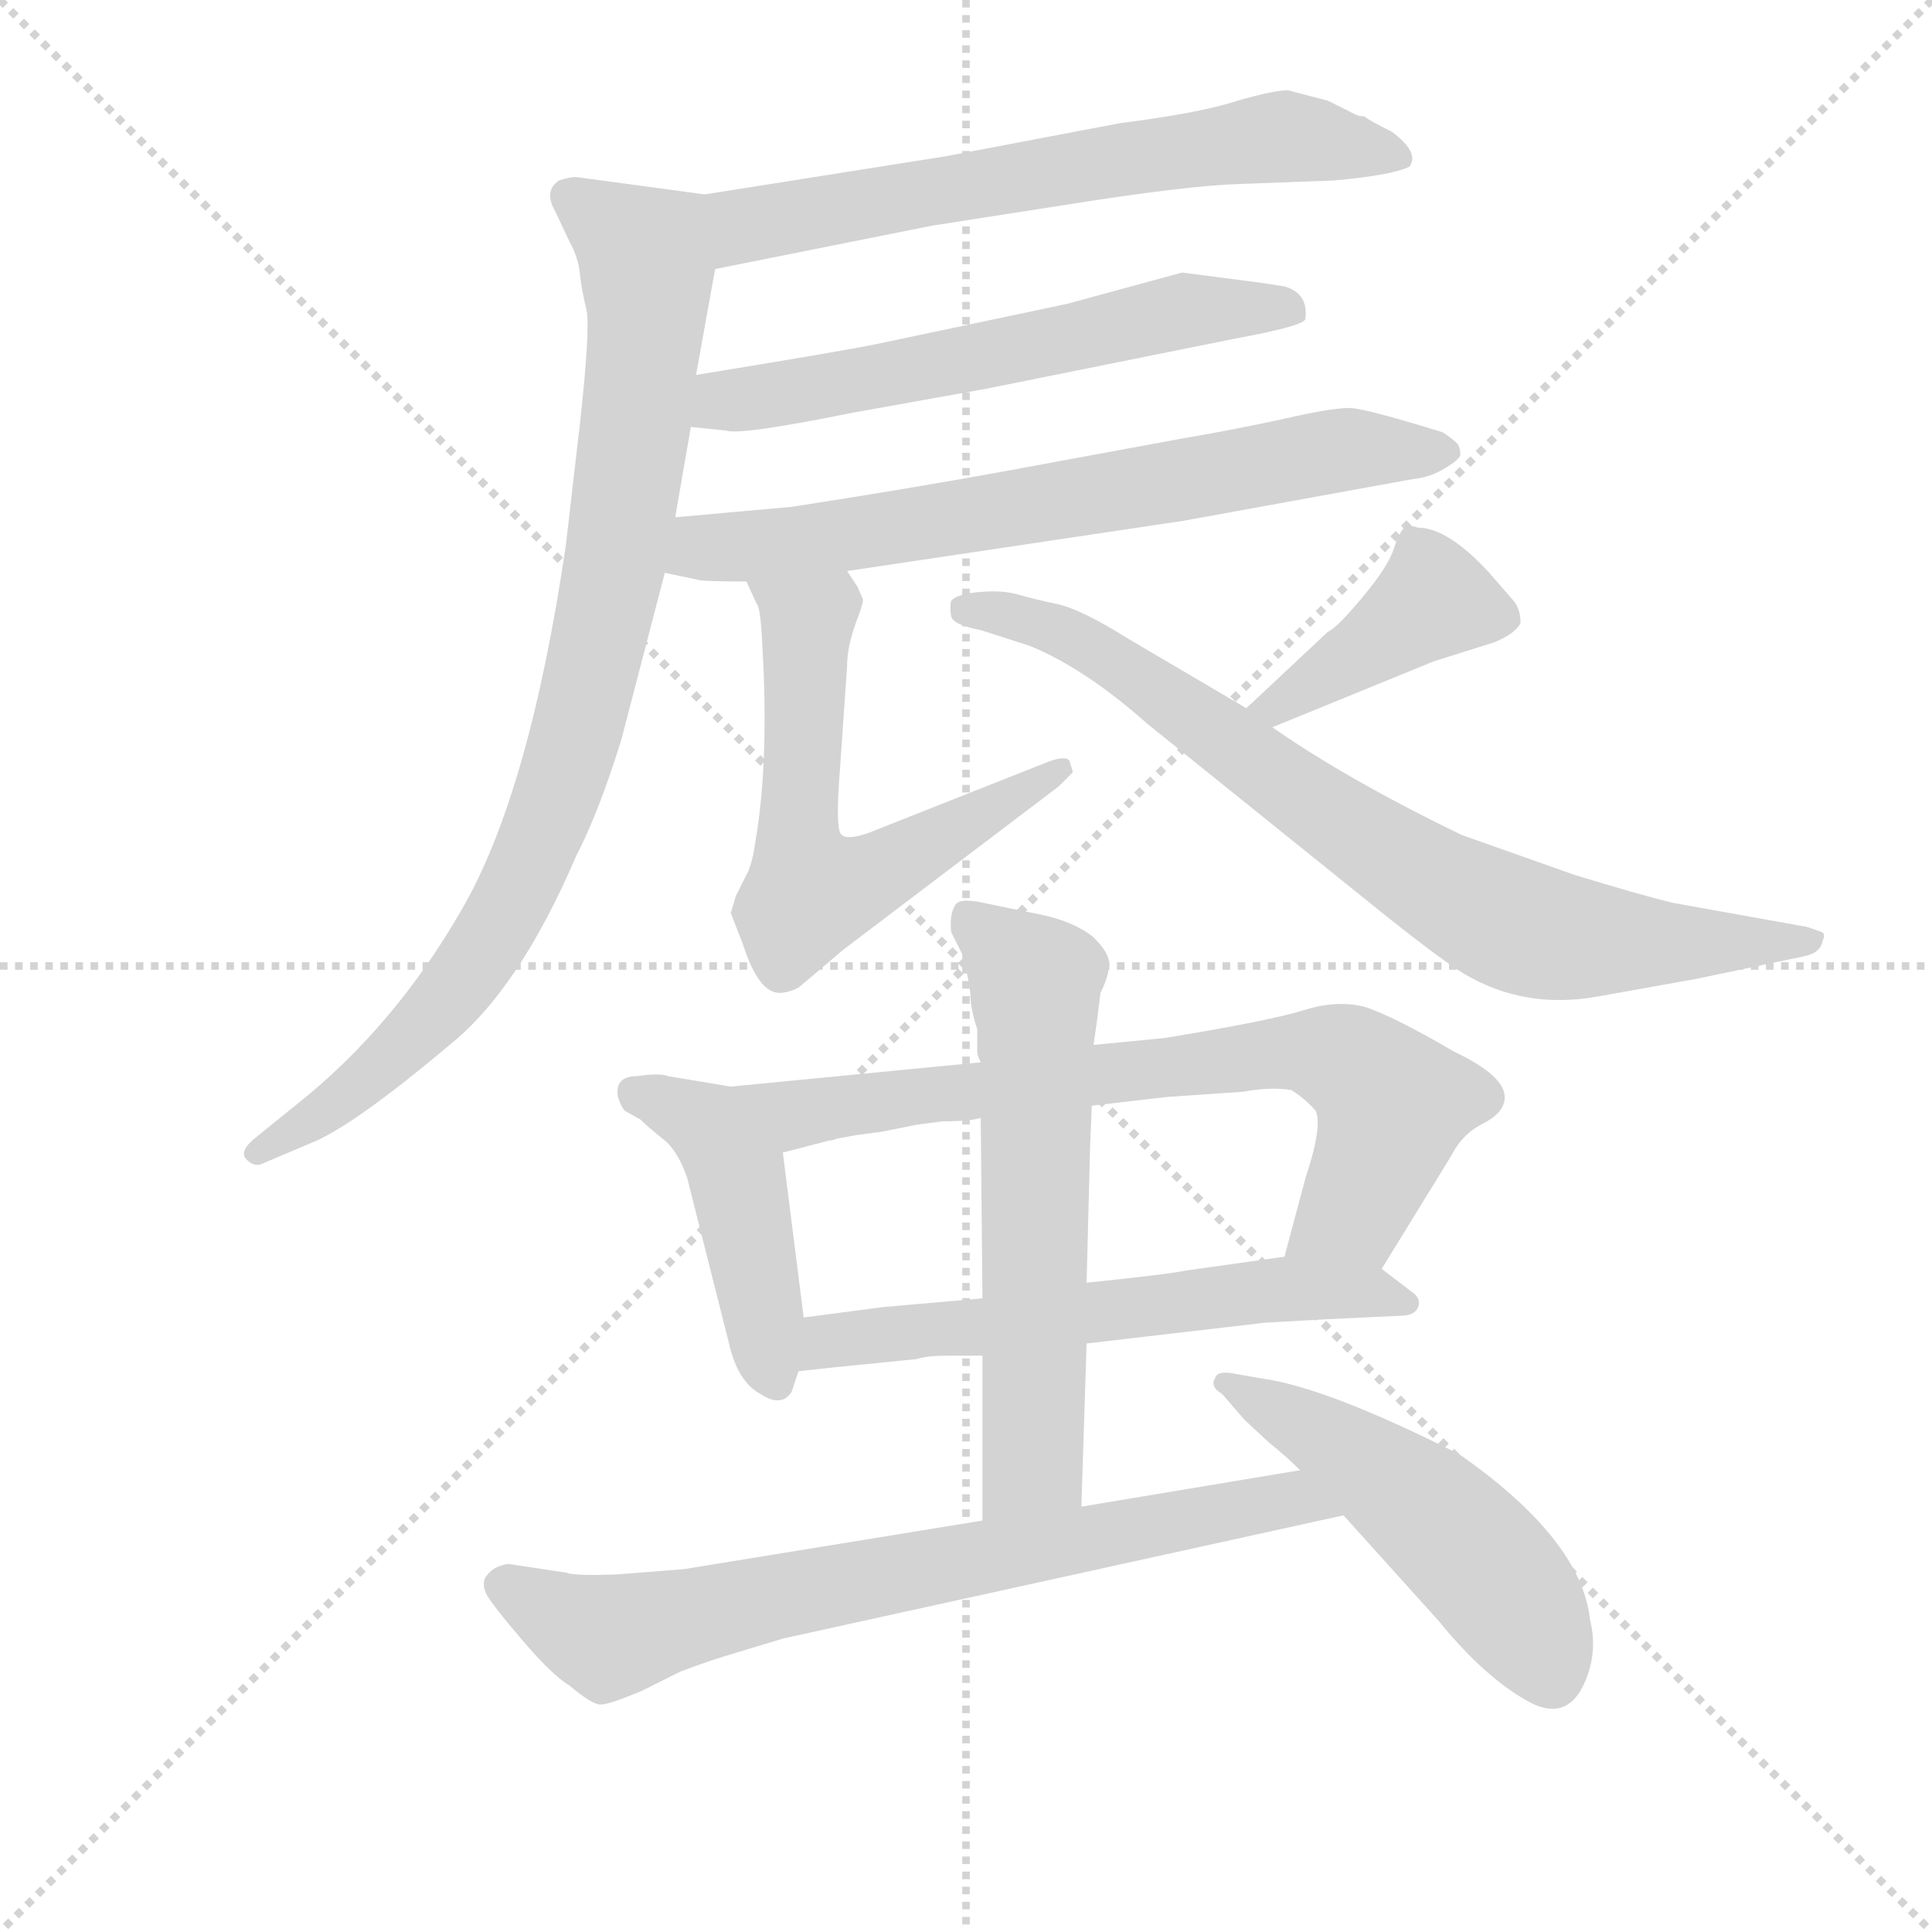 <svg version="1.1" viewBox="0 0 1024 1024" xmlns="http://www.w3.org/2000/svg">
  <g stroke="lightgray" stroke-dasharray="1,1" stroke-width="1" transform="scale(4, 4)">
    <line x1="0" y1="0" x2="256" y2="256"></line>
    <line x1="256" y1="0" x2="0" y2="256"></line>
    <line x1="128" y1="0" x2="128" y2="256"></line>
    <line x1="0" y1="128" x2="256" y2="128"></line>
  </g>
  <g transform="scale(0.92, -0.92) translate(60, -830)">
    <style type="text/css">
      
        @keyframes keyframes0 {
          from {
            stroke: blue;
            stroke-dashoffset: 657;
            stroke-width: 128;
          }
          68% {
            animation-timing-function: step-end;
            stroke: blue;
            stroke-dashoffset: 0;
            stroke-width: 128;
          }
          to {
            stroke: black;
            stroke-width: 1024;
          }
        }
        #make-me-a-hanzi-animation-0 {
          animation: keyframes0 0.785s both;
          animation-delay: 0s;
          animation-timing-function: linear;
        }
      
        @keyframes keyframes1 {
          from {
            stroke: blue;
            stroke-dashoffset: 901;
            stroke-width: 128;
          }
          75% {
            animation-timing-function: step-end;
            stroke: blue;
            stroke-dashoffset: 0;
            stroke-width: 128;
          }
          to {
            stroke: black;
            stroke-width: 1024;
          }
        }
        #make-me-a-hanzi-animation-1 {
          animation: keyframes1 0.983s both;
          animation-delay: 0.785s;
          animation-timing-function: linear;
        }
      
        @keyframes keyframes2 {
          from {
            stroke: blue;
            stroke-dashoffset: 606;
            stroke-width: 128;
          }
          66% {
            animation-timing-function: step-end;
            stroke: blue;
            stroke-dashoffset: 0;
            stroke-width: 128;
          }
          to {
            stroke: black;
            stroke-width: 1024;
          }
        }
        #make-me-a-hanzi-animation-2 {
          animation: keyframes2 0.743s both;
          animation-delay: 1.768s;
          animation-timing-function: linear;
        }
      
        @keyframes keyframes3 {
          from {
            stroke: blue;
            stroke-dashoffset: 706;
            stroke-width: 128;
          }
          70% {
            animation-timing-function: step-end;
            stroke: blue;
            stroke-dashoffset: 0;
            stroke-width: 128;
          }
          to {
            stroke: black;
            stroke-width: 1024;
          }
        }
        #make-me-a-hanzi-animation-3 {
          animation: keyframes3 0.825s both;
          animation-delay: 2.511s;
          animation-timing-function: linear;
        }
      
        @keyframes keyframes4 {
          from {
            stroke: blue;
            stroke-dashoffset: 608;
            stroke-width: 128;
          }
          66% {
            animation-timing-function: step-end;
            stroke: blue;
            stroke-dashoffset: 0;
            stroke-width: 128;
          }
          to {
            stroke: black;
            stroke-width: 1024;
          }
        }
        #make-me-a-hanzi-animation-4 {
          animation: keyframes4 0.745s both;
          animation-delay: 3.336s;
          animation-timing-function: linear;
        }
      
        @keyframes keyframes5 {
          from {
            stroke: blue;
            stroke-dashoffset: 417;
            stroke-width: 128;
          }
          58% {
            animation-timing-function: step-end;
            stroke: blue;
            stroke-dashoffset: 0;
            stroke-width: 128;
          }
          to {
            stroke: black;
            stroke-width: 1024;
          }
        }
        #make-me-a-hanzi-animation-5 {
          animation: keyframes5 0.589s both;
          animation-delay: 4.08s;
          animation-timing-function: linear;
        }
      
        @keyframes keyframes6 {
          from {
            stroke: blue;
            stroke-dashoffset: 799;
            stroke-width: 128;
          }
          72% {
            animation-timing-function: step-end;
            stroke: blue;
            stroke-dashoffset: 0;
            stroke-width: 128;
          }
          to {
            stroke: black;
            stroke-width: 1024;
          }
        }
        #make-me-a-hanzi-animation-6 {
          animation: keyframes6 0.9s both;
          animation-delay: 4.67s;
          animation-timing-function: linear;
        }
      
        @keyframes keyframes7 {
          from {
            stroke: blue;
            stroke-dashoffset: 455;
            stroke-width: 128;
          }
          60% {
            animation-timing-function: step-end;
            stroke: blue;
            stroke-dashoffset: 0;
            stroke-width: 128;
          }
          to {
            stroke: black;
            stroke-width: 1024;
          }
        }
        #make-me-a-hanzi-animation-7 {
          animation: keyframes7 0.62s both;
          animation-delay: 5.57s;
          animation-timing-function: linear;
        }
      
        @keyframes keyframes8 {
          from {
            stroke: blue;
            stroke-dashoffset: 747;
            stroke-width: 128;
          }
          71% {
            animation-timing-function: step-end;
            stroke: blue;
            stroke-dashoffset: 0;
            stroke-width: 128;
          }
          to {
            stroke: black;
            stroke-width: 1024;
          }
        }
        #make-me-a-hanzi-animation-8 {
          animation: keyframes8 0.858s both;
          animation-delay: 6.19s;
          animation-timing-function: linear;
        }
      
        @keyframes keyframes9 {
          from {
            stroke: blue;
            stroke-dashoffset: 608;
            stroke-width: 128;
          }
          66% {
            animation-timing-function: step-end;
            stroke: blue;
            stroke-dashoffset: 0;
            stroke-width: 128;
          }
          to {
            stroke: black;
            stroke-width: 1024;
          }
        }
        #make-me-a-hanzi-animation-9 {
          animation: keyframes9 0.745s both;
          animation-delay: 7.048s;
          animation-timing-function: linear;
        }
      
        @keyframes keyframes10 {
          from {
            stroke: blue;
            stroke-dashoffset: 620;
            stroke-width: 128;
          }
          67% {
            animation-timing-function: step-end;
            stroke: blue;
            stroke-dashoffset: 0;
            stroke-width: 128;
          }
          to {
            stroke: black;
            stroke-width: 1024;
          }
        }
        #make-me-a-hanzi-animation-10 {
          animation: keyframes10 0.755s both;
          animation-delay: 7.793s;
          animation-timing-function: linear;
        }
      
        @keyframes keyframes11 {
          from {
            stroke: blue;
            stroke-dashoffset: 748;
            stroke-width: 128;
          }
          71% {
            animation-timing-function: step-end;
            stroke: blue;
            stroke-dashoffset: 0;
            stroke-width: 128;
          }
          to {
            stroke: black;
            stroke-width: 1024;
          }
        }
        #make-me-a-hanzi-animation-11 {
          animation: keyframes11 0.859s both;
          animation-delay: 8.548s;
          animation-timing-function: linear;
        }
      
        @keyframes keyframes12 {
          from {
            stroke: blue;
            stroke-dashoffset: 512;
            stroke-width: 128;
          }
          63% {
            animation-timing-function: step-end;
            stroke: blue;
            stroke-dashoffset: 0;
            stroke-width: 128;
          }
          to {
            stroke: black;
            stroke-width: 1024;
          }
        }
        #make-me-a-hanzi-animation-12 {
          animation: keyframes12 0.667s both;
          animation-delay: 9.406s;
          animation-timing-function: linear;
        }
      
    </style>
    
      <path d="M 352 675 L 477 700 L 554 712 Q 623 723 654 724 L 708 726 Q 742 729 752 734 Q 758 742 742 754 Q 728 761 726 763 Q 723 763 721 764 L 705 772 L 682 778 Q 674 778 653 772 Q 632 765 585 759 L 485 740 L 346 718 C 316 713 323 669 352 675 Z" fill="lightgray"></path>
    
      <path d="M 329 532 L 338 584 L 341 614 L 352 675 C 357 705 359 716 346 718 L 272 728 Q 268 728 262 726 Q 253 720 260 708 L 268 691 Q 273 682 274 673 Q 275 663 278 651 Q 280 639 274 585 L 266 516 Q 245 373 206 306 Q 167 238 110 193 L 89 176 Q 77 167 82 162 Q 87 157 92 160 L 118 171 Q 142 180 199 228 Q 239 260 272 337 Q 285 362 298 404 L 323 500 L 329 532 Z" fill="lightgray"></path>
    
      <path d="M 338 584 L 358 582 Q 366 579 430 592 L 508 606 L 652 635 Q 690 642 692 646 Q 694 661 680 665 L 667 667 L 621 673 L 555 655 L 446 632 Q 427 628 341 614 C 311 609 308 587 338 584 Z" fill="lightgray"></path>
    
      <path d="M 323 500 L 342 496 Q 344 495 370 495 L 428 501 L 622 530 L 754 554 Q 764 555 772 560 Q 779 564 781 567 Q 782 569 780 574 Q 776 578 771 581 Q 729 594 718 595 Q 707 595 681 589 Q 654 583 619 577 L 516 558 Q 461 548 396 538 L 329 532 C 299 529 294 506 323 500 Z" fill="lightgray"></path>
    
      <path d="M 370 495 L 376 482 Q 378 480 379 462 L 380 442 Q 382 389 376 350 L 374 338 Q 372 329 370 326 L 364 314 L 361 304 L 368 286 Q 377 258 389 258 Q 394 258 400 261 L 426 283 L 550 377 Q 557 384 558 385 Q 558 386 556 392 Q 553 395 541 390 L 440 350 Q 428 346 425 349 Q 421 351 424 388 L 428 446 Q 428 457 433 471 Q 438 484 437 485 L 434 492 L 428 501 C 412 526 357 522 370 495 Z" fill="lightgray"></path>
    
      <path d="M 673 411 L 766 449 L 801 460 Q 813 465 816 471 Q 816 480 811 485 L 798 500 Q 774 526 757 526 Q 751 528 749 526 Q 746 523 743 514 Q 740 504 725 486 Q 710 468 705 466 L 658 422 C 636 401 645 400 673 411 Z" fill="lightgray"></path>
    
      <path d="M 533 458 Q 565 445 601 413 L 724 314 Q 756 288 773 276 Q 812 247 861 256 L 917 266 L 979 279 Q 989 281 990 288 Q 992 292 989.5 293 Q 987 294 981 296 L 903 310 Q 883 315 847 326 L 782 349 Q 716 381 673 411 L 658 422 L 590 462 Q 563 479 549 482 Q 535 485 526.5 487.5 Q 518 490 505 489 Q 492 488 488 484 Q 487 480 488 475 Q 489 470 505 467 L 533 458 Z" fill="lightgray"></path>
    
      <path d="M 361 204 L 325 210 Q 320 212 307 210 Q 294 210 296 198 Q 298 192 300 190 L 309 185 Q 314 180 323 173 Q 331 166 336 151 L 360 56 Q 365 34 378 27 Q 390 19 396 28 L 400 40 L 403 71 L 391 166 C 387 196 387 200 361 204 Z" fill="lightgray"></path>
    
      <path d="M 736 99 L 776 164 Q 782 176 793 182 Q 801 186 804 190 Q 816 206 778 224 Q 742 245 726 250 Q 710 254 691 248 Q 672 242 611 232 L 570 228 L 505 218 L 361 204 C 331 201 362 158 391 166 L 418 173 Q 420 173 422 174 L 433 176 L 448 178 L 468 182 L 483 184 Q 499 184 505 186 L 569 193 L 612 198 L 656 201 Q 672 204 684 202 Q 692 197 698 190 Q 702 181 692 151 L 680 106 C 672 77 720 73 736 99 Z" fill="lightgray"></path>
    
      <path d="M 566 56 L 669 68 L 705 70 L 747 72 Q 755 72 757 77 Q 759 82 753 86 L 736 99 C 720 112 710 110 680 106 L 623 98 Q 614 96 566 91 L 506 82 L 449 77 L 403 71 C 373 67 370 37 400 40 L 418 42 L 468 47 Q 474 49 486 49 L 506 49 L 566 56 Z" fill="lightgray"></path>
    
      <path d="M 563 -38 L 566 56 L 566 91 L 568 169 L 569 193 L 570 228 L 572 242 L 574 258 Q 579 268 579 275 Q 579 281 570 290 Q 559 299 540 303 Q 520 307 506 310 Q 492 313 490 308 Q 487 303 488 293 L 495 279 Q 498 266 499 258 Q 499 249 503 237 L 503 224 Q 503 222 505 218 L 505 186 L 506 82 L 506 49 L 506 -46 C 506 -76 562 -68 563 -38 Z" fill="lightgray"></path>
    
      <path d="M 266 -76 L 233 -71 Q 225 -72 221 -77 Q 217 -81 220 -88 Q 223 -94 241 -115 Q 258 -135 268 -141 Q 281 -152 286 -152 Q 291 -152 310 -144 L 332 -133 Q 348 -127 358 -124 L 391 -114 L 714 -43 C 743 -37 719 -12 689 -17 L 563 -38 L 506 -46 L 334 -74 L 296 -77 Q 271 -78 266 -76 Z" fill="lightgray"></path>
    
      <path d="M 714 -43 L 769 -104 Q 795 -136 820 -150 Q 845 -164 855 -134 Q 860 -119 856 -103 Q 851 -57 781 -8 Q 704 31 666 36 L 649 39 Q 641 40 640 36 Q 637 31 644 27 L 657 12 L 671 -1 Q 681 -9 689 -17 L 714 -43 Z" fill="lightgray"></path>
    
    
      <clipPath id="make-me-a-hanzi-clip-0">
        <path d="M 352 675 L 477 700 L 554 712 Q 623 723 654 724 L 708 726 Q 742 729 752 734 Q 758 742 742 754 Q 728 761 726 763 Q 723 763 721 764 L 705 772 L 682 778 Q 674 778 653 772 Q 632 765 585 759 L 485 740 L 346 718 C 316 713 323 669 352 675 Z"></path>
      </clipPath>
      <path clip-path="url(#make-me-a-hanzi-clip-0)" d="M 358 683 L 369 699 L 387 703 L 680 752 L 745 739" fill="none" id="make-me-a-hanzi-animation-0" stroke-dasharray="529 1058" stroke-linecap="round"></path>
    
      <clipPath id="make-me-a-hanzi-clip-1">
        <path d="M 329 532 L 338 584 L 341 614 L 352 675 C 357 705 359 716 346 718 L 272 728 Q 268 728 262 726 Q 253 720 260 708 L 268 691 Q 273 682 274 673 Q 275 663 278 651 Q 280 639 274 585 L 266 516 Q 245 373 206 306 Q 167 238 110 193 L 89 176 Q 77 167 82 162 Q 87 157 92 160 L 118 171 Q 142 180 199 228 Q 239 260 272 337 Q 285 362 298 404 L 323 500 L 329 532 Z"></path>
      </clipPath>
      <path clip-path="url(#make-me-a-hanzi-clip-1)" d="M 269 716 L 311 683 L 313 658 L 295 511 L 267 389 L 234 308 L 198 254 L 133 193 L 88 168" fill="none" id="make-me-a-hanzi-animation-1" stroke-dasharray="773 1546" stroke-linecap="round"></path>
    
      <clipPath id="make-me-a-hanzi-clip-2">
        <path d="M 338 584 L 358 582 Q 366 579 430 592 L 508 606 L 652 635 Q 690 642 692 646 Q 694 661 680 665 L 667 667 L 621 673 L 555 655 L 446 632 Q 427 628 341 614 C 311 609 308 587 338 584 Z"></path>
      </clipPath>
      <path clip-path="url(#make-me-a-hanzi-clip-2)" d="M 344 591 L 358 600 L 497 622 L 620 651 L 686 651" fill="none" id="make-me-a-hanzi-animation-2" stroke-dasharray="478 956" stroke-linecap="round"></path>
    
      <clipPath id="make-me-a-hanzi-clip-3">
        <path d="M 323 500 L 342 496 Q 344 495 370 495 L 428 501 L 622 530 L 754 554 Q 764 555 772 560 Q 779 564 781 567 Q 782 569 780 574 Q 776 578 771 581 Q 729 594 718 595 Q 707 595 681 589 Q 654 583 619 577 L 516 558 Q 461 548 396 538 L 329 532 C 299 529 294 506 323 500 Z"></path>
      </clipPath>
      <path clip-path="url(#make-me-a-hanzi-clip-3)" d="M 329 504 L 344 515 L 447 524 L 706 570 L 771 570" fill="none" id="make-me-a-hanzi-animation-3" stroke-dasharray="578 1156" stroke-linecap="round"></path>
    
      <clipPath id="make-me-a-hanzi-clip-4">
        <path d="M 370 495 L 376 482 Q 378 480 379 462 L 380 442 Q 382 389 376 350 L 374 338 Q 372 329 370 326 L 364 314 L 361 304 L 368 286 Q 377 258 389 258 Q 394 258 400 261 L 426 283 L 550 377 Q 557 384 558 385 Q 558 386 556 392 Q 553 395 541 390 L 440 350 Q 428 346 425 349 Q 421 351 424 388 L 428 446 Q 428 457 433 471 Q 438 484 437 485 L 434 492 L 428 501 C 412 526 357 522 370 495 Z"></path>
      </clipPath>
      <path clip-path="url(#make-me-a-hanzi-clip-4)" d="M 378 491 L 405 471 L 399 354 L 406 315 L 443 325 L 549 387" fill="none" id="make-me-a-hanzi-animation-4" stroke-dasharray="480 960" stroke-linecap="round"></path>
    
      <clipPath id="make-me-a-hanzi-clip-5">
        <path d="M 673 411 L 766 449 L 801 460 Q 813 465 816 471 Q 816 480 811 485 L 798 500 Q 774 526 757 526 Q 751 528 749 526 Q 746 523 743 514 Q 740 504 725 486 Q 710 468 705 466 L 658 422 C 636 401 645 400 673 411 Z"></path>
      </clipPath>
      <path clip-path="url(#make-me-a-hanzi-clip-5)" d="M 806 475 L 766 484 L 676 422 L 665 424" fill="none" id="make-me-a-hanzi-animation-5" stroke-dasharray="289 578" stroke-linecap="round"></path>
    
      <clipPath id="make-me-a-hanzi-clip-6">
        <path d="M 533 458 Q 565 445 601 413 L 724 314 Q 756 288 773 276 Q 812 247 861 256 L 917 266 L 979 279 Q 989 281 990 288 Q 992 292 989.5 293 Q 987 294 981 296 L 903 310 Q 883 315 847 326 L 782 349 Q 716 381 673 411 L 658 422 L 590 462 Q 563 479 549 482 Q 535 485 526.5 487.5 Q 518 490 505 489 Q 492 488 488 484 Q 487 480 488 475 Q 489 470 505 467 L 533 458 Z"></path>
      </clipPath>
      <path clip-path="url(#make-me-a-hanzi-clip-6)" d="M 494 480 L 540 471 L 575 455 L 735 340 L 809 298 L 863 288 L 984 290" fill="none" id="make-me-a-hanzi-animation-6" stroke-dasharray="671 1342" stroke-linecap="round"></path>
    
      <clipPath id="make-me-a-hanzi-clip-7">
        <path d="M 361 204 L 325 210 Q 320 212 307 210 Q 294 210 296 198 Q 298 192 300 190 L 309 185 Q 314 180 323 173 Q 331 166 336 151 L 360 56 Q 365 34 378 27 Q 390 19 396 28 L 400 40 L 403 71 L 391 166 C 387 196 387 200 361 204 Z"></path>
      </clipPath>
      <path clip-path="url(#make-me-a-hanzi-clip-7)" d="M 305 201 L 348 181 L 359 164 L 386 35" fill="none" id="make-me-a-hanzi-animation-7" stroke-dasharray="327 654" stroke-linecap="round"></path>
    
      <clipPath id="make-me-a-hanzi-clip-8">
        <path d="M 736 99 L 776 164 Q 782 176 793 182 Q 801 186 804 190 Q 816 206 778 224 Q 742 245 726 250 Q 710 254 691 248 Q 672 242 611 232 L 570 228 L 505 218 L 361 204 C 331 201 362 158 391 166 L 418 173 Q 420 173 422 174 L 433 176 L 448 178 L 468 182 L 483 184 Q 499 184 505 186 L 569 193 L 612 198 L 656 201 Q 672 204 684 202 Q 692 197 698 190 Q 702 181 692 151 L 680 106 C 672 77 720 73 736 99 Z"></path>
      </clipPath>
      <path clip-path="url(#make-me-a-hanzi-clip-8)" d="M 368 202 L 407 189 L 623 218 L 710 221 L 727 212 L 742 192 L 719 132 L 688 112" fill="none" id="make-me-a-hanzi-animation-8" stroke-dasharray="619 1238" stroke-linecap="round"></path>
    
      <clipPath id="make-me-a-hanzi-clip-9">
        <path d="M 566 56 L 669 68 L 705 70 L 747 72 Q 755 72 757 77 Q 759 82 753 86 L 736 99 C 720 112 710 110 680 106 L 623 98 Q 614 96 566 91 L 506 82 L 449 77 L 403 71 C 373 67 370 37 400 40 L 418 42 L 468 47 Q 474 49 486 49 L 506 49 L 566 56 Z"></path>
      </clipPath>
      <path clip-path="url(#make-me-a-hanzi-clip-9)" d="M 404 47 L 428 60 L 674 87 L 732 85 L 750 79" fill="none" id="make-me-a-hanzi-animation-9" stroke-dasharray="480 960" stroke-linecap="round"></path>
    
      <clipPath id="make-me-a-hanzi-clip-10">
        <path d="M 563 -38 L 566 56 L 566 91 L 568 169 L 569 193 L 570 228 L 572 242 L 574 258 Q 579 268 579 275 Q 579 281 570 290 Q 559 299 540 303 Q 520 307 506 310 Q 492 313 490 308 Q 487 303 488 293 L 495 279 Q 498 266 499 258 Q 499 249 503 237 L 503 224 Q 503 222 505 218 L 505 186 L 506 82 L 506 49 L 506 -46 C 506 -76 562 -68 563 -38 Z"></path>
      </clipPath>
      <path clip-path="url(#make-me-a-hanzi-clip-10)" d="M 498 300 L 536 265 L 537 250 L 535 -13 L 512 -38" fill="none" id="make-me-a-hanzi-animation-10" stroke-dasharray="492 984" stroke-linecap="round"></path>
    
      <clipPath id="make-me-a-hanzi-clip-11">
        <path d="M 266 -76 L 233 -71 Q 225 -72 221 -77 Q 217 -81 220 -88 Q 223 -94 241 -115 Q 258 -135 268 -141 Q 281 -152 286 -152 Q 291 -152 310 -144 L 332 -133 Q 348 -127 358 -124 L 391 -114 L 714 -43 C 743 -37 719 -12 689 -17 L 563 -38 L 506 -46 L 334 -74 L 296 -77 Q 271 -78 266 -76 Z"></path>
      </clipPath>
      <path clip-path="url(#make-me-a-hanzi-clip-11)" d="M 231 -83 L 291 -113 L 683 -33 L 706 -43" fill="none" id="make-me-a-hanzi-animation-11" stroke-dasharray="620 1240" stroke-linecap="round"></path>
    
      <clipPath id="make-me-a-hanzi-clip-12">
        <path d="M 714 -43 L 769 -104 Q 795 -136 820 -150 Q 845 -164 855 -134 Q 860 -119 856 -103 Q 851 -57 781 -8 Q 704 31 666 36 L 649 39 Q 641 40 640 36 Q 637 31 644 27 L 657 12 L 671 -1 Q 681 -9 689 -17 L 714 -43 Z"></path>
      </clipPath>
      <path clip-path="url(#make-me-a-hanzi-clip-12)" d="M 646 33 L 712 -4 L 767 -44 L 813 -94 L 833 -134" fill="none" id="make-me-a-hanzi-animation-12" stroke-dasharray="384 768" stroke-linecap="round"></path>
    
  </g>
</svg>
